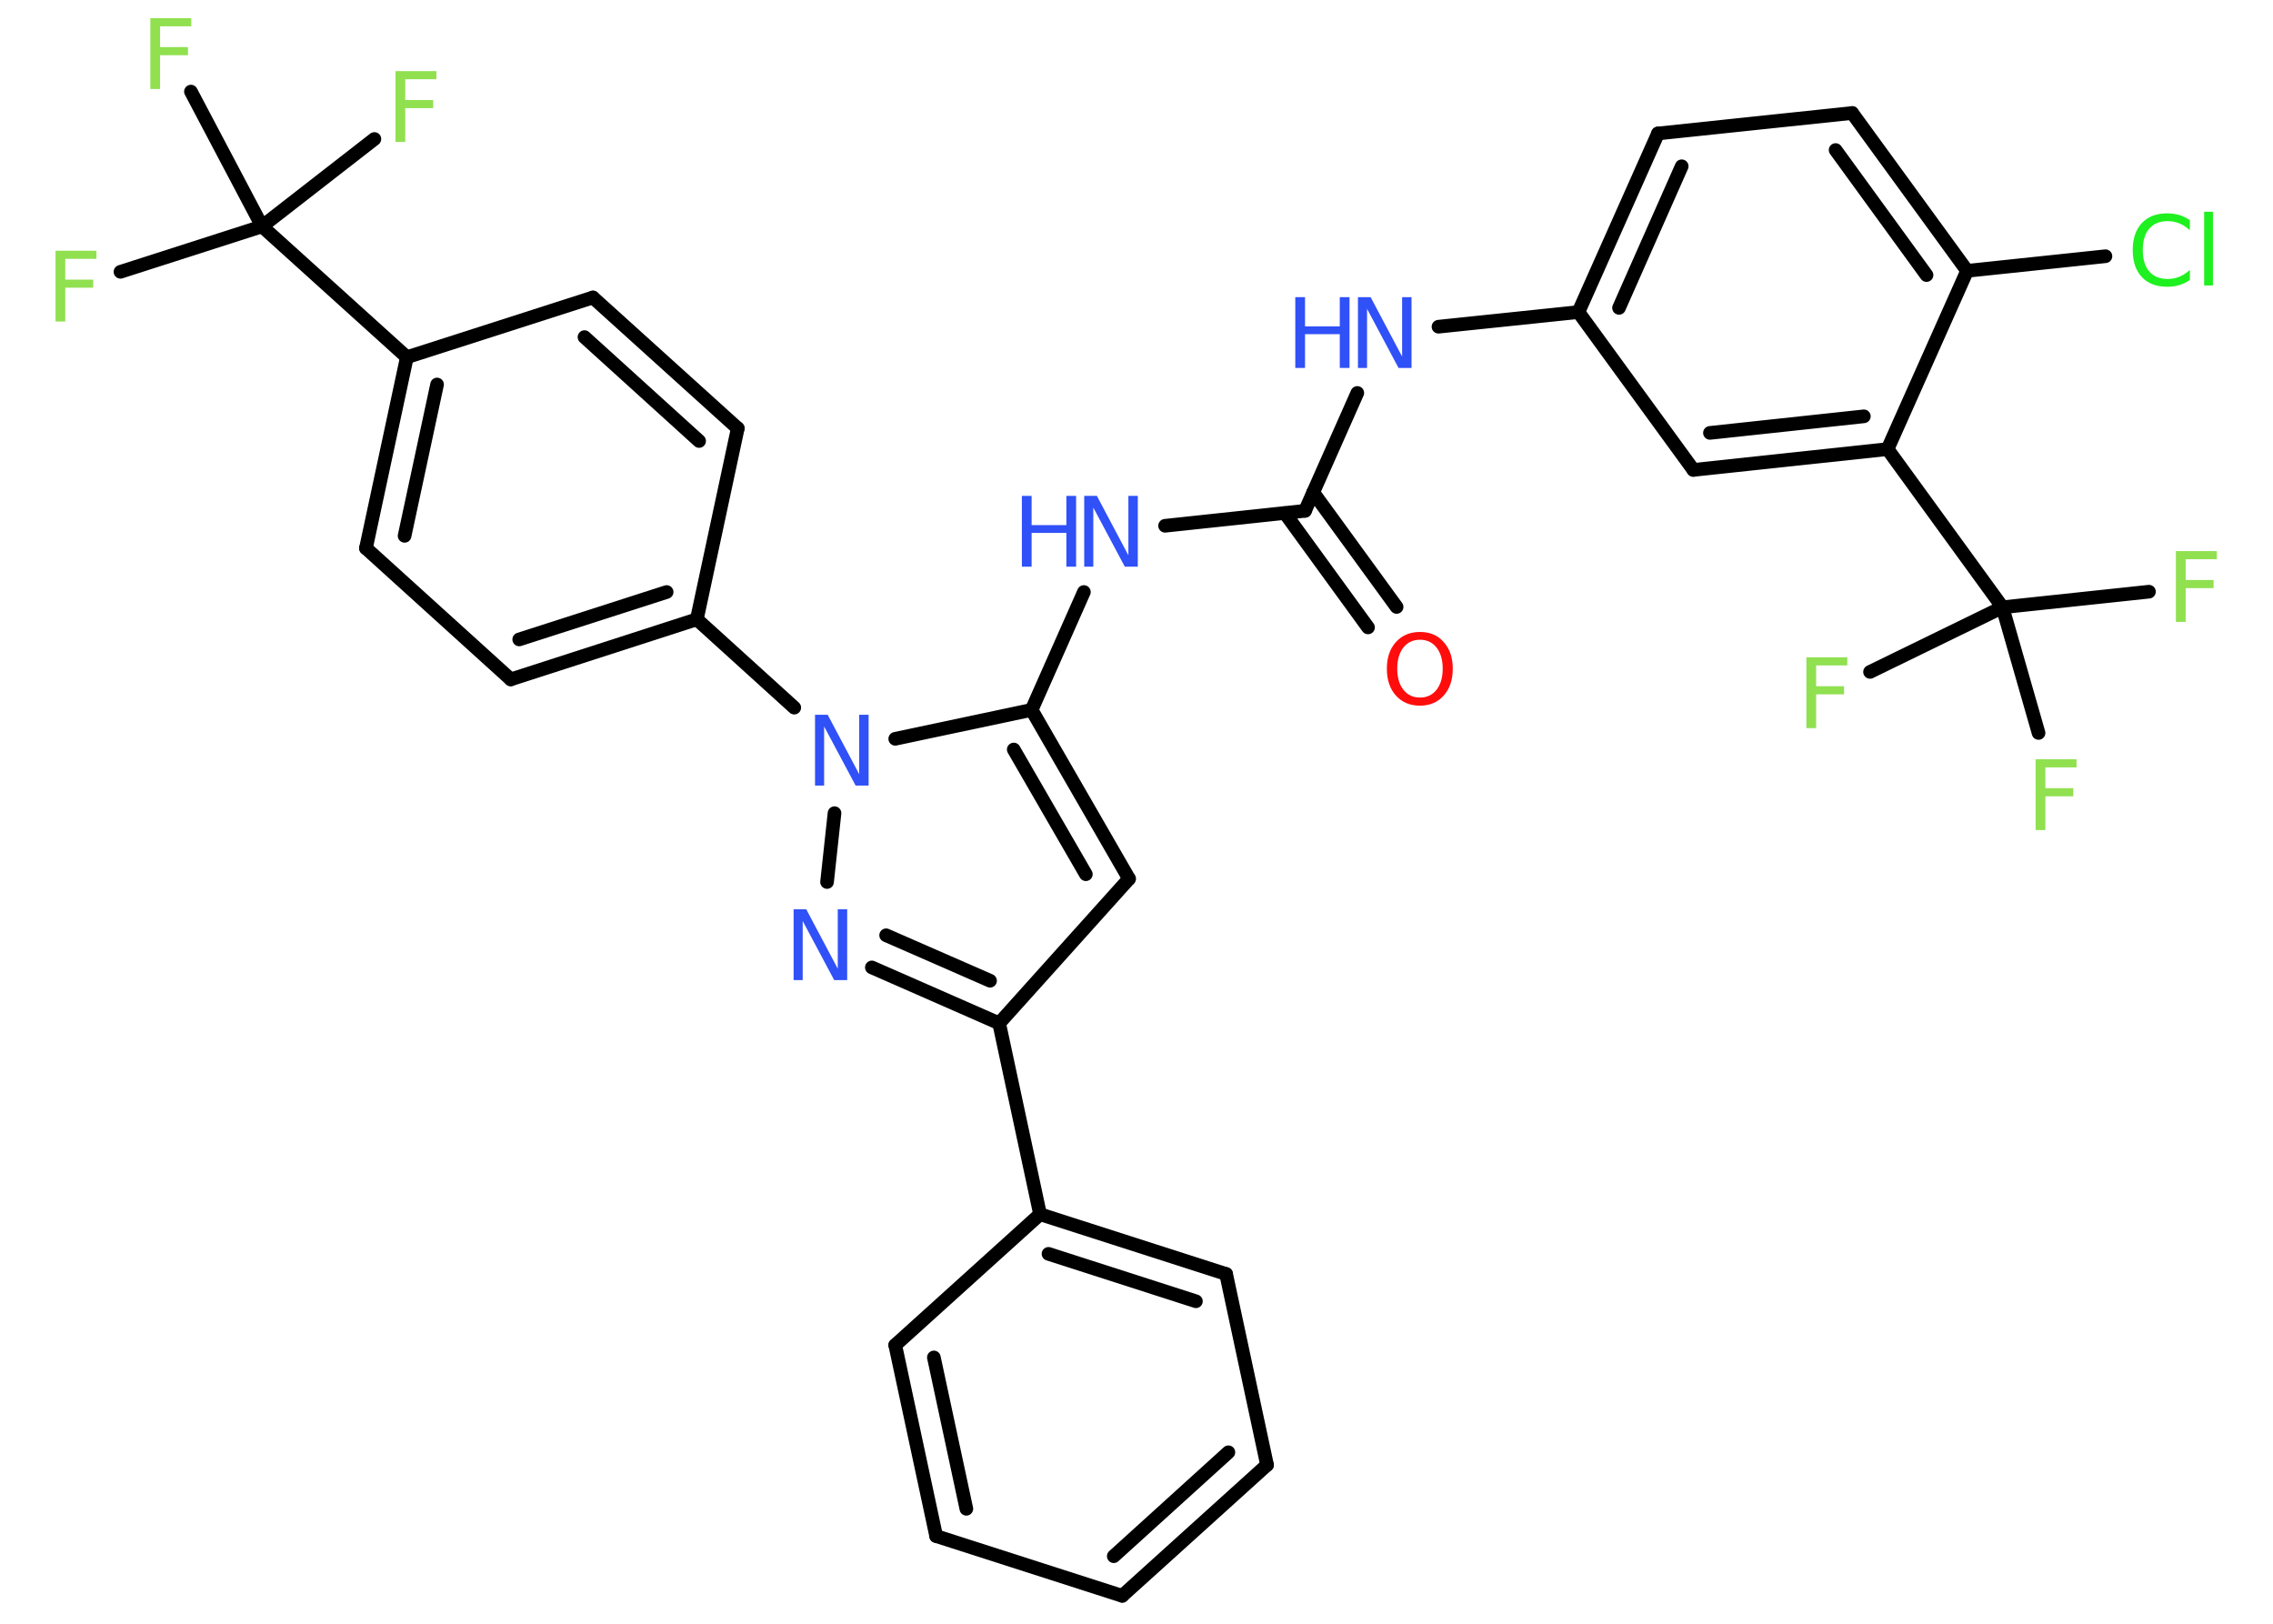 <?xml version='1.0' encoding='UTF-8'?>
<!DOCTYPE svg PUBLIC "-//W3C//DTD SVG 1.1//EN" "http://www.w3.org/Graphics/SVG/1.1/DTD/svg11.dtd">
<svg version='1.2' xmlns='http://www.w3.org/2000/svg' xmlns:xlink='http://www.w3.org/1999/xlink' width='70.0mm' height='50.0mm' viewBox='0 0 70.0 50.0'>
  <desc>Generated by the Chemistry Development Kit (http://github.com/cdk)</desc>
  <g stroke-linecap='round' stroke-linejoin='round' stroke='#000000' stroke-width='.42' fill='#90E050'>
    <rect x='.0' y='.0' width='70.0' height='50.0' fill='#FFFFFF' stroke='none'/>
    <g id='mol1' class='mol'>
      <g id='mol1bnd1' class='bond'>
        <line x1='42.13' y1='19.32' x2='39.57' y2='15.8'/>
        <line x1='43.01' y1='18.69' x2='40.44' y2='15.16'/>
      </g>
      <line id='mol1bnd2' class='bond' x1='40.19' y1='15.73' x2='41.8' y2='12.1'/>
      <line id='mol1bnd3' class='bond' x1='44.3' y1='10.06' x2='48.61' y2='9.61'/>
      <g id='mol1bnd4' class='bond'>
        <line x1='51.06' y1='4.11' x2='48.61' y2='9.61'/>
        <line x1='51.79' y1='5.12' x2='49.86' y2='9.48'/>
      </g>
      <line id='mol1bnd5' class='bond' x1='51.06' y1='4.11' x2='57.04' y2='3.48'/>
      <g id='mol1bnd6' class='bond'>
        <line x1='60.58' y1='8.34' x2='57.04' y2='3.48'/>
        <line x1='59.33' y1='8.47' x2='56.53' y2='4.62'/>
      </g>
      <line id='mol1bnd7' class='bond' x1='60.58' y1='8.34' x2='64.84' y2='7.89'/>
      <line id='mol1bnd8' class='bond' x1='60.58' y1='8.34' x2='58.13' y2='13.83'/>
      <line id='mol1bnd9' class='bond' x1='58.13' y1='13.83' x2='61.67' y2='18.7'/>
      <line id='mol1bnd10' class='bond' x1='61.67' y1='18.7' x2='66.18' y2='18.22'/>
      <line id='mol1bnd11' class='bond' x1='61.67' y1='18.7' x2='57.59' y2='20.69'/>
      <line id='mol1bnd12' class='bond' x1='61.67' y1='18.7' x2='62.78' y2='22.57'/>
      <g id='mol1bnd13' class='bond'>
        <line x1='52.15' y1='14.47' x2='58.13' y2='13.83'/>
        <line x1='52.66' y1='13.33' x2='57.4' y2='12.82'/>
      </g>
      <line id='mol1bnd14' class='bond' x1='48.61' y1='9.61' x2='52.15' y2='14.47'/>
      <line id='mol1bnd15' class='bond' x1='40.19' y1='15.73' x2='35.88' y2='16.19'/>
      <line id='mol1bnd16' class='bond' x1='33.38' y1='18.23' x2='31.77' y2='21.86'/>
      <g id='mol1bnd17' class='bond'>
        <line x1='34.77' y1='27.06' x2='31.77' y2='21.86'/>
        <line x1='33.44' y1='26.92' x2='31.22' y2='23.08'/>
      </g>
      <line id='mol1bnd18' class='bond' x1='34.77' y1='27.06' x2='30.77' y2='31.51'/>
      <line id='mol1bnd19' class='bond' x1='30.77' y1='31.51' x2='32.03' y2='37.39'/>
      <g id='mol1bnd20' class='bond'>
        <line x1='37.76' y1='39.23' x2='32.03' y2='37.39'/>
        <line x1='36.83' y1='40.07' x2='32.29' y2='38.61'/>
      </g>
      <line id='mol1bnd21' class='bond' x1='37.76' y1='39.23' x2='39.02' y2='45.11'/>
      <g id='mol1bnd22' class='bond'>
        <line x1='34.56' y1='49.14' x2='39.02' y2='45.11'/>
        <line x1='34.3' y1='47.92' x2='37.83' y2='44.72'/>
      </g>
      <line id='mol1bnd23' class='bond' x1='34.56' y1='49.14' x2='28.83' y2='47.3'/>
      <g id='mol1bnd24' class='bond'>
        <line x1='27.57' y1='41.42' x2='28.83' y2='47.3'/>
        <line x1='28.76' y1='41.8' x2='29.76' y2='46.46'/>
      </g>
      <line id='mol1bnd25' class='bond' x1='32.03' y1='37.39' x2='27.57' y2='41.42'/>
      <g id='mol1bnd26' class='bond'>
        <line x1='26.85' y1='29.79' x2='30.77' y2='31.51'/>
        <line x1='27.29' y1='28.8' x2='30.49' y2='30.2'/>
      </g>
      <line id='mol1bnd27' class='bond' x1='25.47' y1='27.16' x2='25.7' y2='25.04'/>
      <line id='mol1bnd28' class='bond' x1='31.77' y1='21.86' x2='27.57' y2='22.75'/>
      <line id='mol1bnd29' class='bond' x1='24.46' y1='21.79' x2='21.46' y2='19.07'/>
      <g id='mol1bnd30' class='bond'>
        <line x1='15.73' y1='20.92' x2='21.46' y2='19.07'/>
        <line x1='15.99' y1='19.69' x2='20.53' y2='18.23'/>
      </g>
      <line id='mol1bnd31' class='bond' x1='15.73' y1='20.92' x2='11.27' y2='16.88'/>
      <g id='mol1bnd32' class='bond'>
        <line x1='12.53' y1='11.0' x2='11.27' y2='16.88'/>
        <line x1='13.46' y1='11.84' x2='12.46' y2='16.5'/>
      </g>
      <line id='mol1bnd33' class='bond' x1='12.53' y1='11.0' x2='8.07' y2='6.97'/>
      <line id='mol1bnd34' class='bond' x1='8.07' y1='6.97' x2='3.71' y2='8.37'/>
      <line id='mol1bnd35' class='bond' x1='8.07' y1='6.97' x2='11.53' y2='4.28'/>
      <line id='mol1bnd36' class='bond' x1='8.07' y1='6.97' x2='5.88' y2='2.82'/>
      <line id='mol1bnd37' class='bond' x1='12.53' y1='11.0' x2='18.26' y2='9.16'/>
      <g id='mol1bnd38' class='bond'>
        <line x1='22.72' y1='13.19' x2='18.26' y2='9.16'/>
        <line x1='21.53' y1='13.58' x2='18.0' y2='10.38'/>
      </g>
      <line id='mol1bnd39' class='bond' x1='21.46' y1='19.07' x2='22.72' y2='13.19'/>
      <path id='mol1atm1' class='atom' d='M43.73 19.7q-.32 .0 -.51 .24q-.19 .24 -.19 .65q.0 .41 .19 .65q.19 .24 .51 .24q.32 .0 .51 -.24q.19 -.24 .19 -.65q.0 -.41 -.19 -.65q-.19 -.24 -.51 -.24zM43.73 19.46q.46 .0 .73 .31q.28 .31 .28 .82q.0 .52 -.28 .83q-.28 .31 -.73 .31q-.46 .0 -.74 -.31q-.28 -.31 -.28 -.83q.0 -.51 .28 -.82q.28 -.31 .74 -.31z' stroke='none' fill='#FF0D0D'/>
      <g id='mol1atm3' class='atom'>
        <path d='M41.81 9.15h.4l.97 1.83v-1.83h.29v2.18h-.4l-.97 -1.82v1.82h-.28v-2.18z' stroke='none' fill='#3050F8'/>
        <path d='M39.89 9.15h.3v.9h1.07v-.9h.3v2.18h-.3v-1.04h-1.07v1.04h-.3v-2.18z' stroke='none' fill='#3050F8'/>
      </g>
      <path id='mol1atm8' class='atom' d='M67.44 6.78v.31q-.15 -.14 -.32 -.21q-.17 -.07 -.36 -.07q-.37 .0 -.57 .23q-.2 .23 -.2 .66q.0 .43 .2 .66q.2 .23 .57 .23q.19 .0 .36 -.07q.17 -.07 .32 -.21v.31q-.15 .11 -.33 .16q-.17 .05 -.37 .05q-.5 .0 -.78 -.3q-.28 -.3 -.28 -.83q.0 -.53 .28 -.83q.28 -.3 .78 -.3q.19 .0 .37 .05q.17 .05 .33 .16zM67.88 6.52h.27v2.27h-.27v-2.27z' stroke='none' fill='#1FF01F'/>
      <path id='mol1atm11' class='atom' d='M67.02 16.97h1.25v.25h-.96v.64h.86v.25h-.86v1.04h-.3v-2.18z' stroke='none'/>
      <path id='mol1atm12' class='atom' d='M55.64 20.24h1.25v.25h-.96v.64h.86v.25h-.86v1.04h-.3v-2.18z' stroke='none'/>
      <path id='mol1atm13' class='atom' d='M62.7 23.38h1.25v.25h-.96v.64h.86v.25h-.86v1.04h-.3v-2.18z' stroke='none'/>
      <g id='mol1atm15' class='atom'>
        <path d='M33.38 15.27h.4l.97 1.83v-1.83h.29v2.18h-.4l-.97 -1.82v1.82h-.28v-2.18z' stroke='none' fill='#3050F8'/>
        <path d='M31.47 15.27h.3v.9h1.07v-.9h.3v2.18h-.3v-1.04h-1.07v1.04h-.3v-2.18z' stroke='none' fill='#3050F8'/>
      </g>
      <path id='mol1atm25' class='atom' d='M24.43 28.0h.4l.97 1.83v-1.83h.29v2.18h-.4l-.97 -1.82v1.82h-.28v-2.18z' stroke='none' fill='#3050F8'/>
      <path id='mol1atm26' class='atom' d='M25.09 22.01h.4l.97 1.83v-1.83h.29v2.18h-.4l-.97 -1.82v1.82h-.28v-2.18z' stroke='none' fill='#3050F8'/>
      <path id='mol1atm32' class='atom' d='M1.72 7.72h1.25v.25h-.96v.64h.86v.25h-.86v1.04h-.3v-2.18z' stroke='none'/>
      <path id='mol1atm33' class='atom' d='M12.19 2.19h1.25v.25h-.96v.64h.86v.25h-.86v1.04h-.3v-2.18z' stroke='none'/>
      <path id='mol1atm34' class='atom' d='M4.64 .56h1.25v.25h-.96v.64h.86v.25h-.86v1.04h-.3v-2.18z' stroke='none'/>
    </g>
  </g>
</svg>
